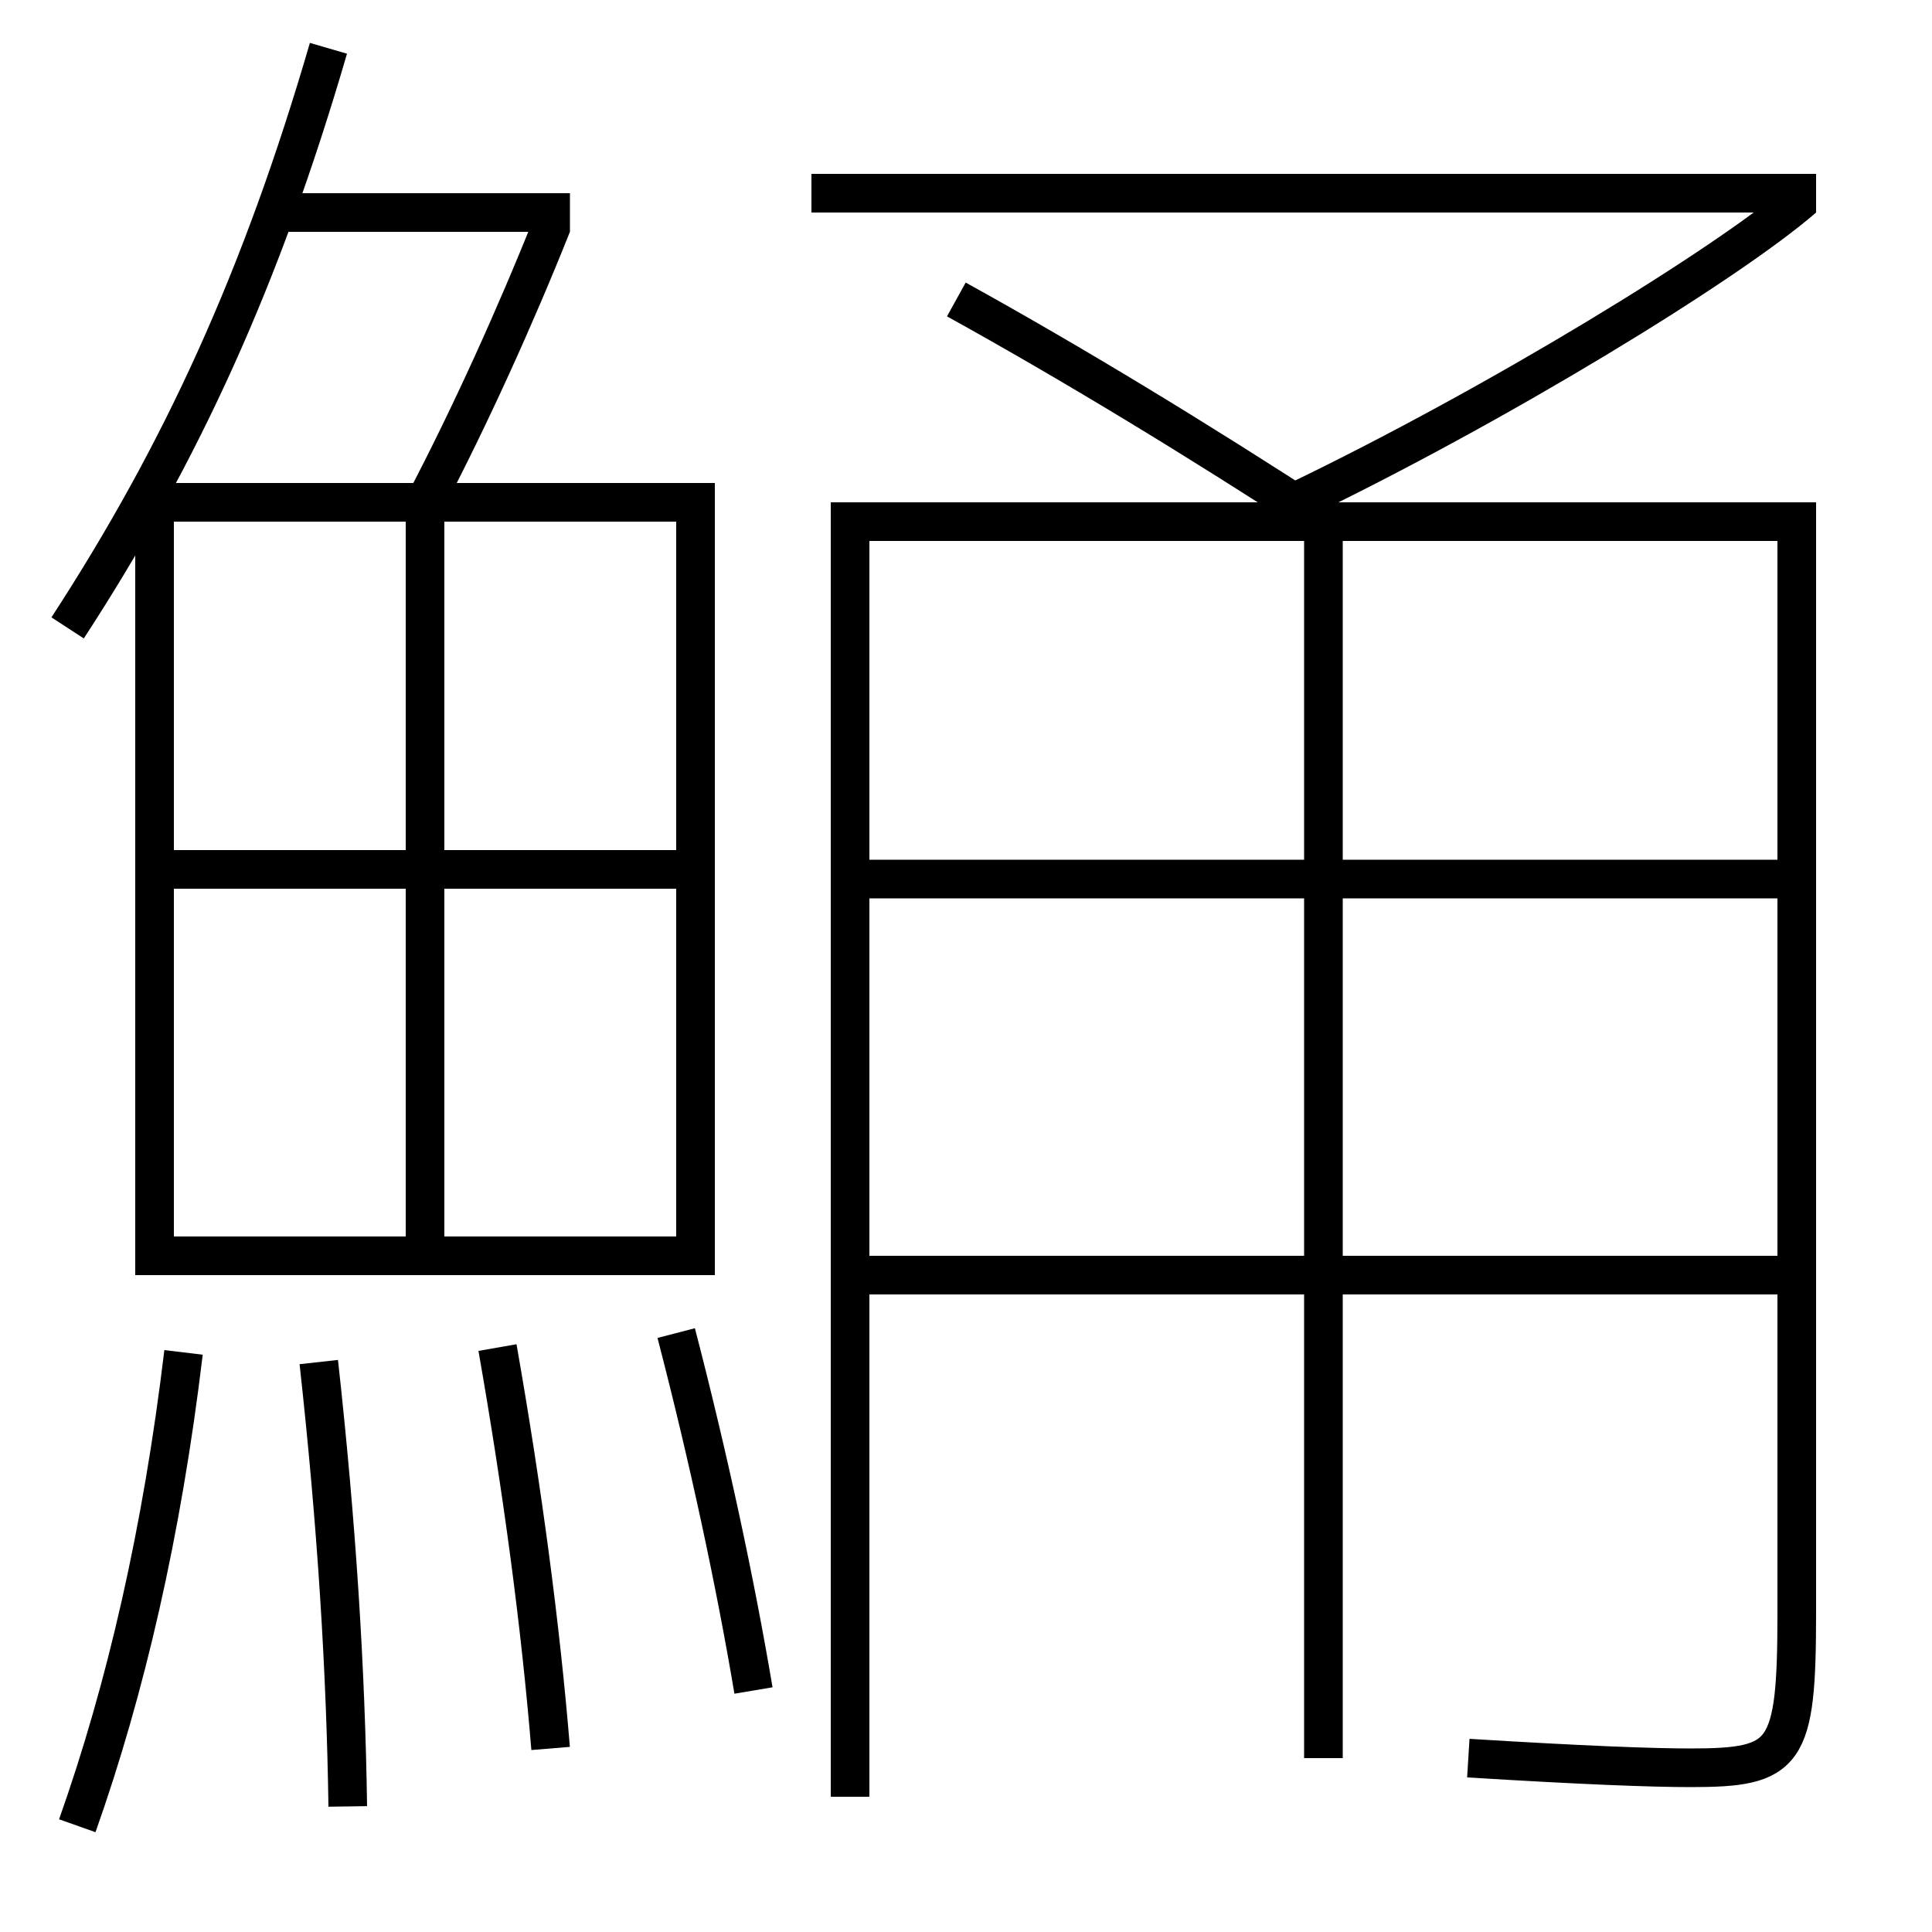 <?xml version='1.0' encoding='utf-8'?>
<svg xmlns="http://www.w3.org/2000/svg" height="100px" version="1.0" viewBox="0 0 100 100" width="100px" x="0px" y="0px">
<line fill="none" stroke="#000000" stroke-width="2" x1="14.5" x2="29.5" y1="11" y2="11" /><line fill="none" stroke="#000000" stroke-width="2" x1="9" x2="35" y1="45" y2="45" /><line fill="none" stroke="#000000" stroke-width="2" x1="22" x2="22" y1="27" y2="64" /><line fill="none" stroke="#000000" stroke-width="2" x1="45" x2="92" y1="66" y2="66" /><line fill="none" stroke="#000000" stroke-width="2" x1="45" x2="92" y1="45.5" y2="45.5" /><line fill="none" stroke="#000000" stroke-width="2" x1="42" x2="94" y1="10" y2="10" /><line fill="none" stroke="#000000" stroke-width="2" x1="68.5" x2="68.5" y1="28" y2="91" /><polyline fill="none" points="8,66 8,26 36,26 36,65 9,65" stroke="#000000" stroke-width="2" /><path d="M22,26 c2.311,-4.407 4.655,-9.57 6.57,-14.37" fill="none" stroke="#000000" stroke-width="2" /><path d="M3.5,32.5 c5.917,-9.088 10.051,-18.157 13.5,-30" fill="none" stroke="#000000" stroke-width="2" /><path d="M39,87.5 c-0.941,-5.596 -2.322,-12.039 -4,-18.5" fill="none" stroke="#000000" stroke-width="2" /><path d="M28.5,90.5 c-0.521,-6.352 -1.447,-13.317 -2.75,-20.75" fill="none" stroke="#000000" stroke-width="2" /><path d="M18,93.5 c-0.103,-7.107 -0.572,-14.597 -1.5,-23" fill="none" stroke="#000000" stroke-width="2" /><path d="M4,94.5 c2.512,-7.089 4.387,-15.212 5.5,-24.5" fill="none" stroke="#000000" stroke-width="2" /><path d="M44,93 v-66.0 h49.0 v56.5 c0,7.367 -0.531,8 -5.5,8 c-1.993,0 -5.588,-0.134 -11.5,-0.5" fill="none" stroke="#000000" stroke-width="2" /><path d="M49.5,15.5 c6.059,3.351 12.477,7.257 19,11.5" fill="none" stroke="#000000" stroke-width="2" /><path d="M93.346,10.245 c-3.903,3.389 -15.847,10.714 -26.346,15.755" fill="none" stroke="#000000" stroke-width="2" /></svg>